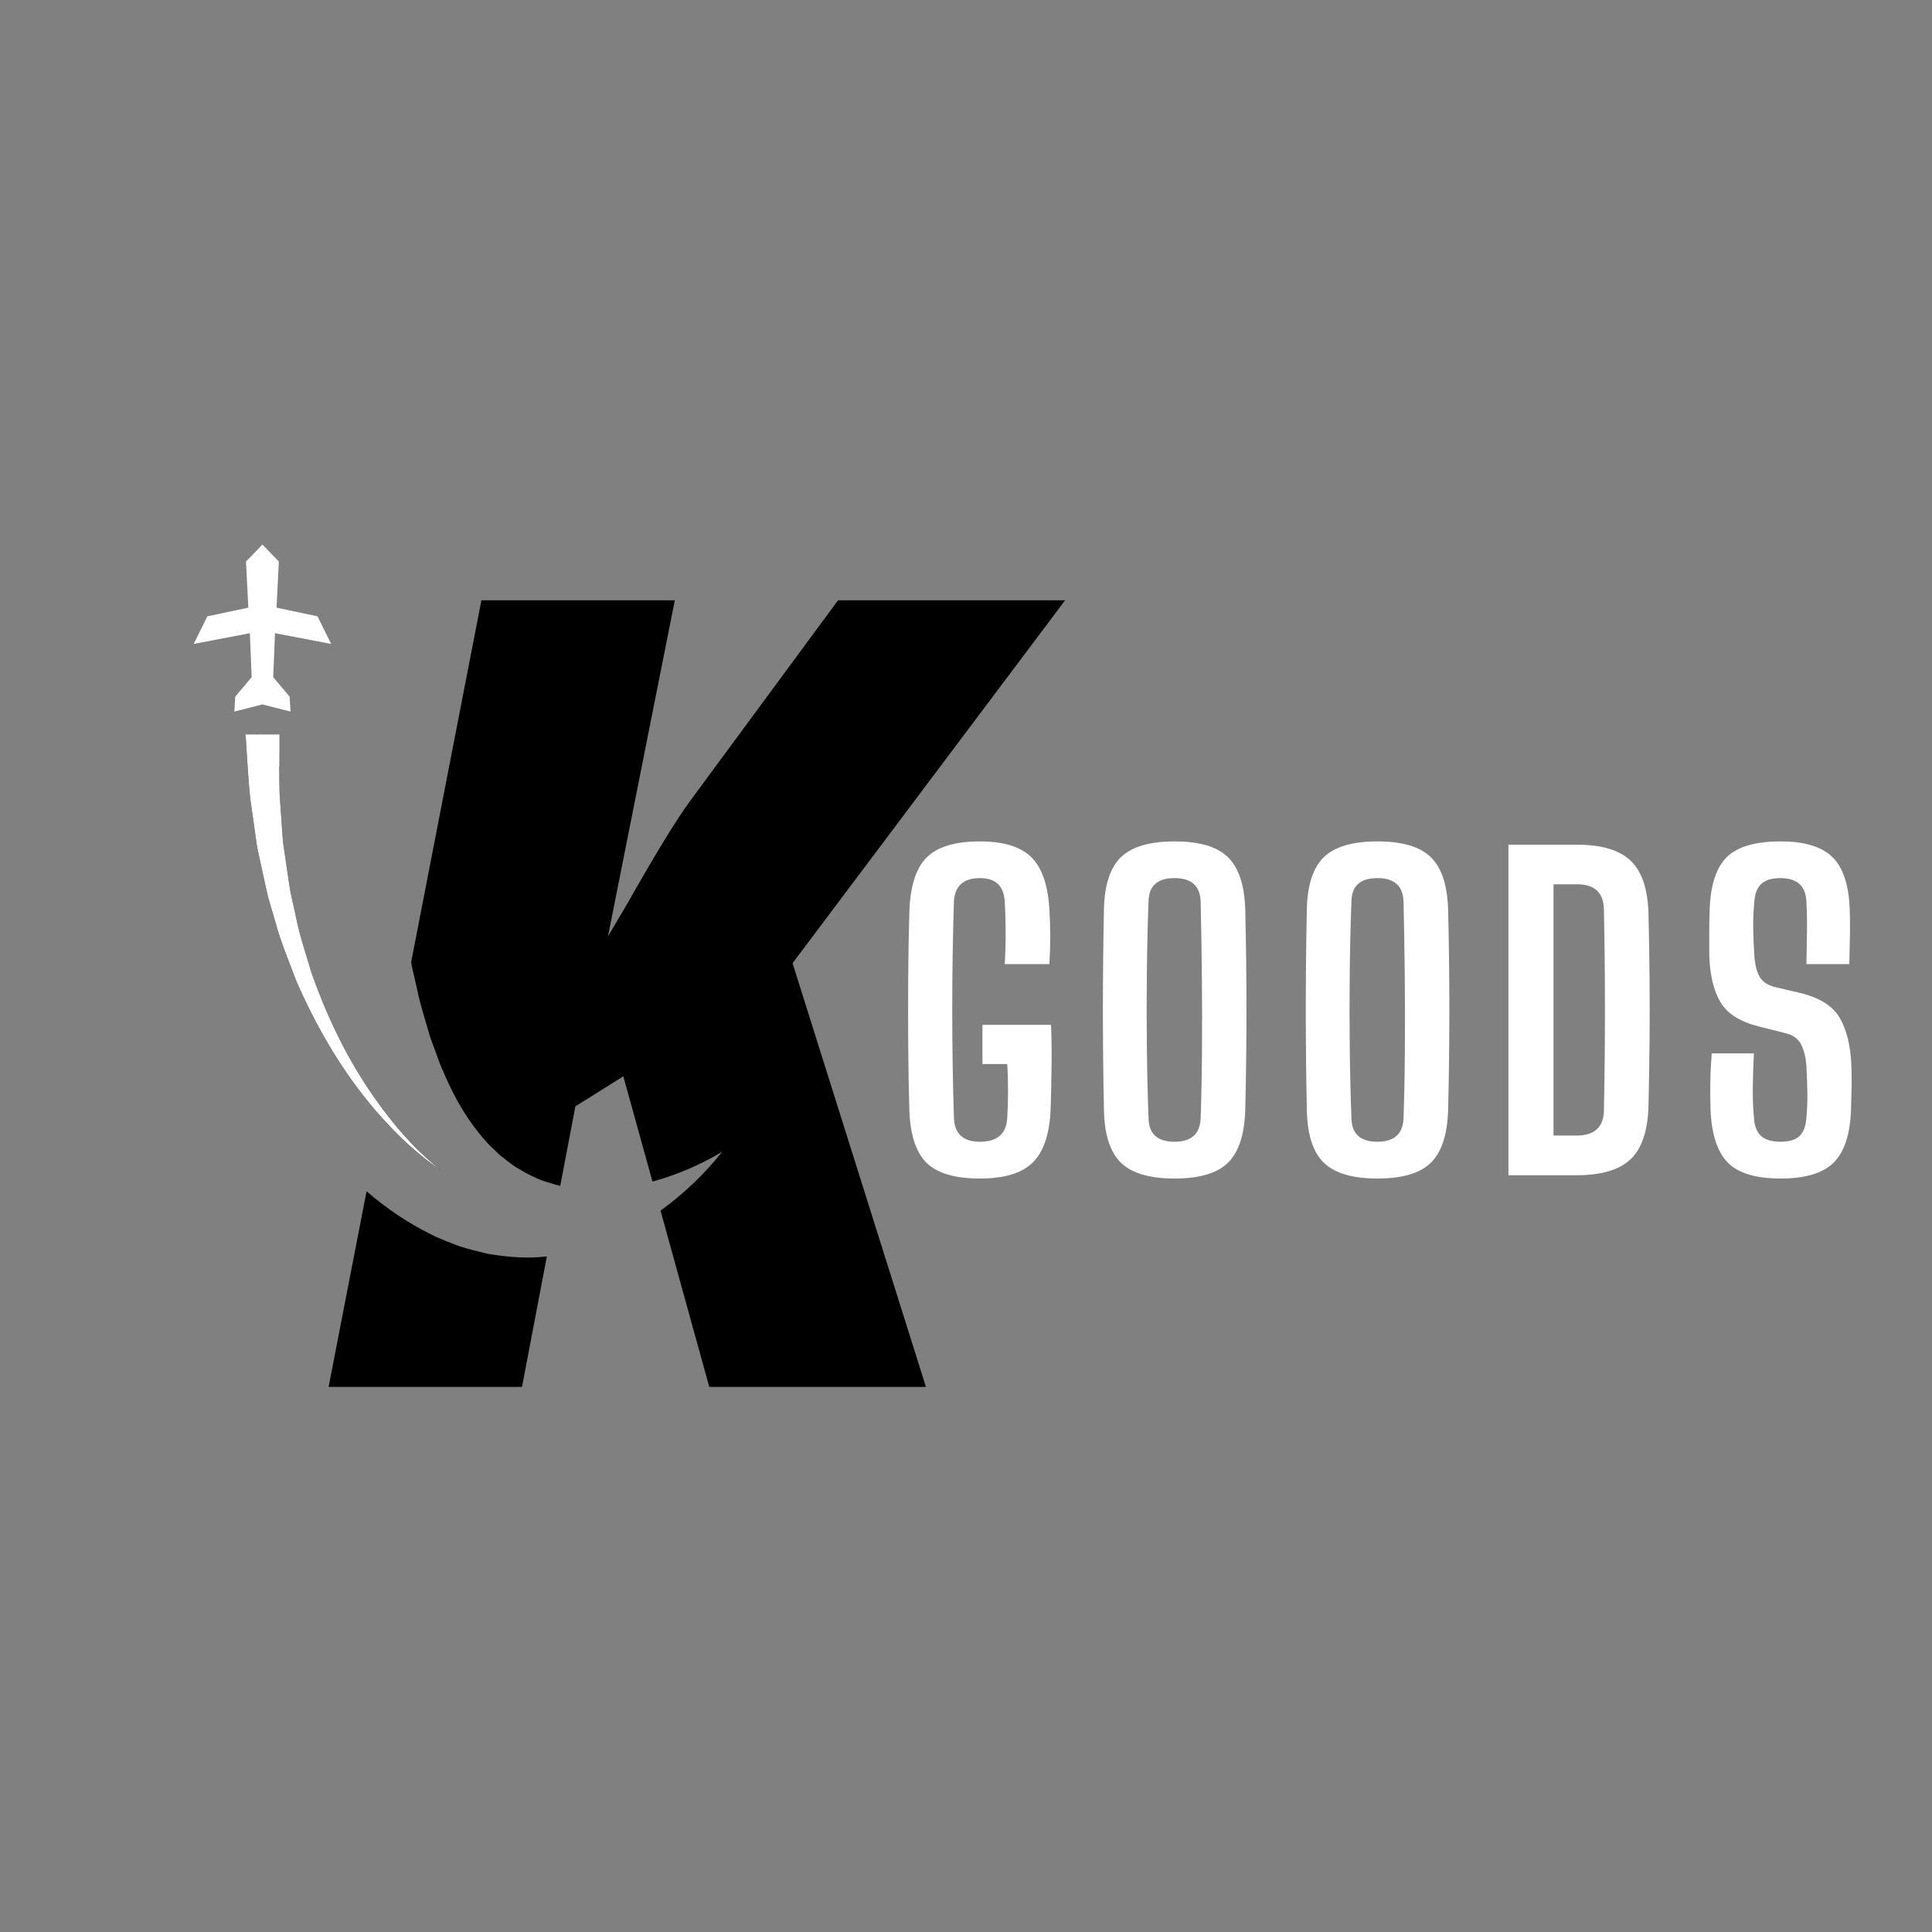 <svg xmlns="http://www.w3.org/2000/svg" xmlns:xlink="http://www.w3.org/1999/xlink" width="500" zoomAndPan="magnify" viewBox="0 0 375 375" height="500" preserveAspectRatio="xMidYMid meet" version="1.0"><rect x="0" y="0" width="375" height="375" fill="#808080" stroke="none"/><defs><g/><clipPath id="5e39272417"><path d="M 63 116 L 207 116 L 207 269.199 L 63 269.199 Z M 63 116 " clip-rule="nonzero"/></clipPath><clipPath id="fed664ede4"><path d="M 37.5 105.699 L 65 105.699 L 65 139 L 37.5 139 Z M 37.5 105.699 " clip-rule="nonzero"/></clipPath></defs><g fill="#ffffff" fill-opacity="1"><g transform="translate(172.565, 228.111)"><g><path d="M 17.641 0.641 C 12.773 0.641 9.312 -0.383 7.25 -2.438 C 5.195 -4.5 4.094 -7.91 3.938 -12.672 C 3.82 -16.629 3.75 -20.828 3.719 -25.266 C 3.695 -29.703 3.695 -34.141 3.719 -38.578 C 3.75 -43.016 3.82 -47.188 3.938 -51.094 C 4.094 -56.062 5.211 -59.586 7.297 -61.672 C 9.379 -63.754 12.828 -64.797 17.641 -64.797 C 22.191 -64.797 25.508 -63.781 27.594 -61.75 C 29.676 -59.719 30.852 -56.328 31.125 -51.578 C 31.332 -48.047 31.332 -44.516 31.125 -40.984 L 22.453 -40.984 C 22.566 -42.797 22.625 -44.812 22.625 -47.031 C 22.625 -49.258 22.566 -51.281 22.453 -53.094 C 22.297 -56.145 20.691 -57.672 17.641 -57.672 C 14.43 -57.672 12.75 -56.145 12.594 -53.094 C 12.375 -46.406 12.266 -39.41 12.266 -32.109 C 12.266 -24.816 12.375 -17.828 12.594 -11.141 C 12.695 -8.047 14.379 -6.5 17.641 -6.5 C 21.016 -6.5 22.781 -8.047 22.938 -11.141 C 23.039 -12.691 23.094 -14.441 23.094 -16.391 C 23.094 -18.348 23.039 -20.078 22.938 -21.578 L 18.125 -21.578 L 18.125 -29.188 L 31.438 -29.188 C 31.539 -26.945 31.578 -24.41 31.547 -21.578 C 31.523 -18.742 31.461 -15.773 31.359 -12.672 C 31.141 -7.91 29.973 -4.5 27.859 -2.438 C 25.754 -0.383 22.348 0.641 17.641 0.641 Z M 17.641 0.641 "/></g></g></g><g fill="#ffffff" fill-opacity="1"><g transform="translate(210.34, 228.111)"><g><path d="M 17.641 0.641 C 12.828 0.641 9.363 -0.375 7.25 -2.406 C 5.145 -4.438 4.039 -7.832 3.938 -12.594 C 3.664 -25.582 3.664 -38.602 3.938 -51.656 C 4.039 -56.352 5.145 -59.719 7.25 -61.75 C 9.363 -63.781 12.828 -64.797 17.641 -64.797 C 22.453 -64.797 25.898 -63.781 27.984 -61.75 C 30.078 -59.719 31.203 -56.352 31.359 -51.656 C 31.68 -38.551 31.68 -25.531 31.359 -12.594 C 31.203 -7.832 30.078 -4.438 27.984 -2.406 C 25.898 -0.375 22.453 0.641 17.641 0.641 Z M 17.641 -6.5 C 20.898 -6.5 22.586 -8.02 22.703 -11.062 C 22.859 -15.5 22.945 -20.125 22.969 -24.938 C 23 -29.75 22.988 -34.562 22.938 -39.375 C 22.883 -44.188 22.805 -48.785 22.703 -53.172 C 22.586 -56.172 20.898 -57.672 17.641 -57.672 C 14.328 -57.672 12.645 -56.172 12.594 -53.172 C 12.426 -48.785 12.316 -44.188 12.266 -39.375 C 12.211 -34.562 12.211 -29.75 12.266 -24.938 C 12.316 -20.125 12.426 -15.5 12.594 -11.062 C 12.645 -8.02 14.328 -6.5 17.641 -6.5 Z M 17.641 -6.5 "/></g></g></g><g fill="#ffffff" fill-opacity="1"><g transform="translate(249.72, 228.111)"><g><path d="M 17.641 0.641 C 12.828 0.641 9.363 -0.375 7.25 -2.406 C 5.145 -4.438 4.039 -7.832 3.938 -12.594 C 3.664 -25.582 3.664 -38.602 3.938 -51.656 C 4.039 -56.352 5.145 -59.719 7.25 -61.75 C 9.363 -63.781 12.828 -64.797 17.641 -64.797 C 22.453 -64.797 25.898 -63.781 27.984 -61.75 C 30.078 -59.719 31.203 -56.352 31.359 -51.656 C 31.68 -38.551 31.68 -25.531 31.359 -12.594 C 31.203 -7.832 30.078 -4.438 27.984 -2.406 C 25.898 -0.375 22.453 0.641 17.641 0.641 Z M 17.641 -6.5 C 20.898 -6.5 22.586 -8.02 22.703 -11.062 C 22.859 -15.5 22.945 -20.125 22.969 -24.938 C 23 -29.75 22.988 -34.562 22.938 -39.375 C 22.883 -44.188 22.805 -48.785 22.703 -53.172 C 22.586 -56.172 20.898 -57.672 17.641 -57.672 C 14.328 -57.672 12.645 -56.172 12.594 -53.172 C 12.426 -48.785 12.316 -44.188 12.266 -39.375 C 12.211 -34.562 12.211 -29.75 12.266 -24.938 C 12.316 -20.125 12.426 -15.5 12.594 -11.062 C 12.645 -8.02 14.328 -6.5 17.641 -6.5 Z M 17.641 -6.5 "/></g></g></g><g fill="#ffffff" fill-opacity="1"><g transform="translate(289.1, 228.111)"><g><path d="M 3.688 0 L 3.688 -64.156 L 17 -64.156 C 21.812 -64.156 25.301 -63.098 27.469 -60.984 C 29.633 -58.879 30.77 -55.422 30.875 -50.609 C 30.977 -46.223 31.047 -42.035 31.078 -38.047 C 31.109 -34.066 31.109 -30.098 31.078 -26.141 C 31.047 -22.191 30.977 -18.023 30.875 -13.641 C 30.77 -8.773 29.633 -5.285 27.469 -3.172 C 25.301 -1.055 21.785 0 16.922 0 Z M 12.438 -7.703 L 16.922 -7.703 C 20.398 -7.703 22.164 -9.332 22.219 -12.594 C 22.488 -25.582 22.488 -38.578 22.219 -51.578 C 22.164 -54.836 20.426 -56.469 17 -56.469 L 12.438 -56.469 Z M 12.438 -7.703 "/></g></g></g><g fill="#ffffff" fill-opacity="1"><g transform="translate(327.998, 228.111)"><g><path d="M 17.641 0.641 C 12.828 0.641 9.406 -0.383 7.375 -2.438 C 5.344 -4.5 4.223 -7.91 4.016 -12.672 C 3.961 -14.547 3.945 -16.363 3.969 -18.125 C 4 -19.883 4.094 -21.727 4.25 -23.656 L 12.438 -23.656 C 12.32 -21.469 12.25 -19.301 12.219 -17.156 C 12.195 -15.02 12.27 -13.016 12.438 -11.141 C 12.539 -9.535 13.004 -8.359 13.828 -7.609 C 14.66 -6.867 15.93 -6.5 17.641 -6.5 C 19.297 -6.5 20.508 -6.867 21.281 -7.609 C 22.062 -8.359 22.508 -9.535 22.625 -11.141 C 22.781 -12.961 22.844 -14.609 22.812 -16.078 C 22.789 -17.547 22.727 -19.27 22.625 -21.25 C 22.508 -22.801 22.188 -24.141 21.656 -25.266 C 21.125 -26.391 20.16 -27.141 18.766 -27.516 L 13.391 -28.875 C 9.754 -29.781 7.27 -31.352 5.938 -33.594 C 4.602 -35.844 3.879 -38.895 3.766 -42.75 C 3.766 -44.188 3.766 -45.656 3.766 -47.156 C 3.766 -48.656 3.789 -50.129 3.844 -51.578 C 4.008 -56.328 5.117 -59.719 7.172 -61.75 C 9.234 -63.781 12.723 -64.797 17.641 -64.797 C 22.242 -64.797 25.586 -63.781 27.672 -61.75 C 29.754 -59.719 30.875 -56.328 31.031 -51.578 C 31.094 -50.234 31.109 -48.613 31.078 -46.719 C 31.047 -44.82 31.004 -42.91 30.953 -40.984 L 22.625 -40.984 C 22.676 -43.016 22.711 -45.031 22.734 -47.031 C 22.766 -49.039 22.727 -51.062 22.625 -53.094 C 22.508 -56.145 20.82 -57.672 17.562 -57.672 C 15.906 -57.672 14.676 -57.297 13.875 -56.547 C 13.07 -55.797 12.617 -54.645 12.516 -53.094 C 12.348 -51.383 12.273 -49.66 12.297 -47.922 C 12.328 -46.18 12.398 -44.457 12.516 -42.75 C 12.617 -40.977 12.953 -39.582 13.516 -38.562 C 14.078 -37.551 15.109 -36.863 16.609 -36.5 L 21.422 -35.375 C 25.211 -34.457 27.773 -32.836 29.109 -30.516 C 30.453 -28.191 31.203 -25.102 31.359 -21.25 C 31.41 -19.539 31.422 -18.07 31.391 -16.844 C 31.367 -15.613 31.332 -14.223 31.281 -12.672 C 31.113 -7.91 29.988 -4.5 27.906 -2.438 C 25.82 -0.383 22.398 0.641 17.641 0.641 Z M 17.641 0.641 "/></g></g></g><g clip-path="url(#5e39272417)"><path fill="#000000" d="M 206.734 116.523 L 162.66 116.523 L 134.152 155.191 C 131.449 158.809 127.301 165.605 121.66 175.57 L 118.012 181.734 L 130.98 116.523 L 93.438 116.523 L 79.805 186.742 L 79.961 187.672 L 80.945 191.938 C 81.535 194.887 82.395 197.516 83.203 200.309 L 83.512 201.352 L 83.867 202.324 L 84.594 204.281 C 85.062 205.59 85.523 206.98 86.113 208.148 C 88.242 213.254 90.938 217.75 94.277 221.488 C 95.109 222.465 96.031 223.203 96.938 224.133 C 97.863 224.902 98.855 225.637 99.883 226.391 C 101.973 227.668 104.219 228.93 106.711 229.602 C 107.375 229.828 108.047 230.016 108.742 230.176 L 111.68 214.742 L 120.988 208.914 L 126.645 229.344 C 131.246 228.082 135.844 226.164 140.172 223.551 C 136.766 227.871 132.738 231.688 128.207 234.98 L 137.695 269.297 L 179.754 269.297 L 153.836 186.953 Z M 105.879 243.895 C 102.223 244.324 98.477 244 94.684 243.363 C 92.848 242.934 90.969 242.465 89.109 241.875 C 87.352 241.168 85.469 240.516 83.746 239.633 C 79.199 237.398 74.977 234.527 71.148 231.234 L 63.762 269.297 L 101.301 269.297 L 106.145 243.871 C 106.047 243.879 105.969 243.895 105.879 243.895 Z M 74.266 215.25 L 73.965 216.77 C 77.461 220.711 81.316 224.262 85.559 227.141 C 81.285 223.762 77.566 219.668 74.266 215.25 " fill-opacity="1" fill-rule="nonzero"/></g><path fill="#000000" d="M 85.559 227.141 C 81.316 224.262 77.461 220.711 73.965 216.77 C 72.297 214.902 70.719 212.945 69.207 210.922 C 64.523 204.629 60.633 197.621 57.438 190.23 C 56.039 186.457 54.438 182.73 53.41 178.805 C 52.867 176.84 52.188 174.922 51.758 172.934 L 50.449 166.953 C 50.254 165.945 49.988 164.965 49.832 163.945 L 49.414 160.918 L 48.547 154.828 C 48.156 150.914 47.965 146.988 47.695 143.043 L 50.02 142.555 L 54.211 148.777 C 54.211 150.621 54.227 152.457 54.281 154.309 L 54.695 160.152 L 54.906 163.105 C 54.992 164.074 55.188 165.035 55.309 166.008 L 56.16 171.816 C 56.441 173.766 56.961 175.637 57.355 177.559 C 58.078 181.418 59.379 185.098 60.473 188.863 C 63.066 196.215 66.352 203.324 70.52 209.848 C 71.707 211.684 72.938 213.488 74.266 215.25 C 77.566 219.668 81.285 223.762 85.559 227.141 " fill-opacity="1" fill-rule="nonzero"/><path fill="#ffffff" d="M 85.559 227.141 C 81.316 224.262 77.461 220.711 73.965 216.77 C 72.297 214.902 70.719 212.945 69.207 210.922 C 64.523 204.629 60.633 197.621 57.438 190.23 C 56.039 186.457 54.438 182.73 53.41 178.805 C 52.867 176.84 52.188 174.922 51.758 172.934 L 50.449 166.953 C 50.254 165.945 49.988 164.965 49.832 163.945 L 49.414 160.918 L 48.547 154.828 C 48.156 150.914 47.965 146.988 47.695 143.043 C 47.68 142.887 47.664 142.711 47.656 142.555 L 54.227 142.555 C 54.242 144.633 54.227 146.707 54.211 148.777 C 54.211 150.621 54.227 152.457 54.281 154.309 L 54.695 160.152 L 54.906 163.105 C 54.992 164.074 55.188 165.035 55.309 166.008 L 56.16 171.816 C 56.441 173.766 56.961 175.637 57.355 177.559 C 58.078 181.418 59.379 185.098 60.473 188.863 C 63.066 196.215 66.352 203.324 70.52 209.848 C 71.707 211.684 72.938 213.488 74.266 215.25 C 77.566 219.668 81.285 223.762 85.559 227.141 " fill-opacity="1" fill-rule="nonzero"/><g clip-path="url(#fed664ede4)"><path fill="#ffffff" d="M 53.035 131.441 L 53.375 122.906 L 64.281 124.984 L 61.621 119.629 L 53.676 117.945 L 54.129 109 L 50.934 105.699 L 47.746 109 L 48.199 117.945 L 40.254 119.629 L 37.594 124.984 L 48.5 122.906 L 48.844 131.441 L 45.66 135.219 L 45.48 138.113 L 50.934 136.73 L 56.395 138.113 L 56.215 135.219 L 53.035 131.441 " fill-opacity="1" fill-rule="nonzero"/></g></svg>